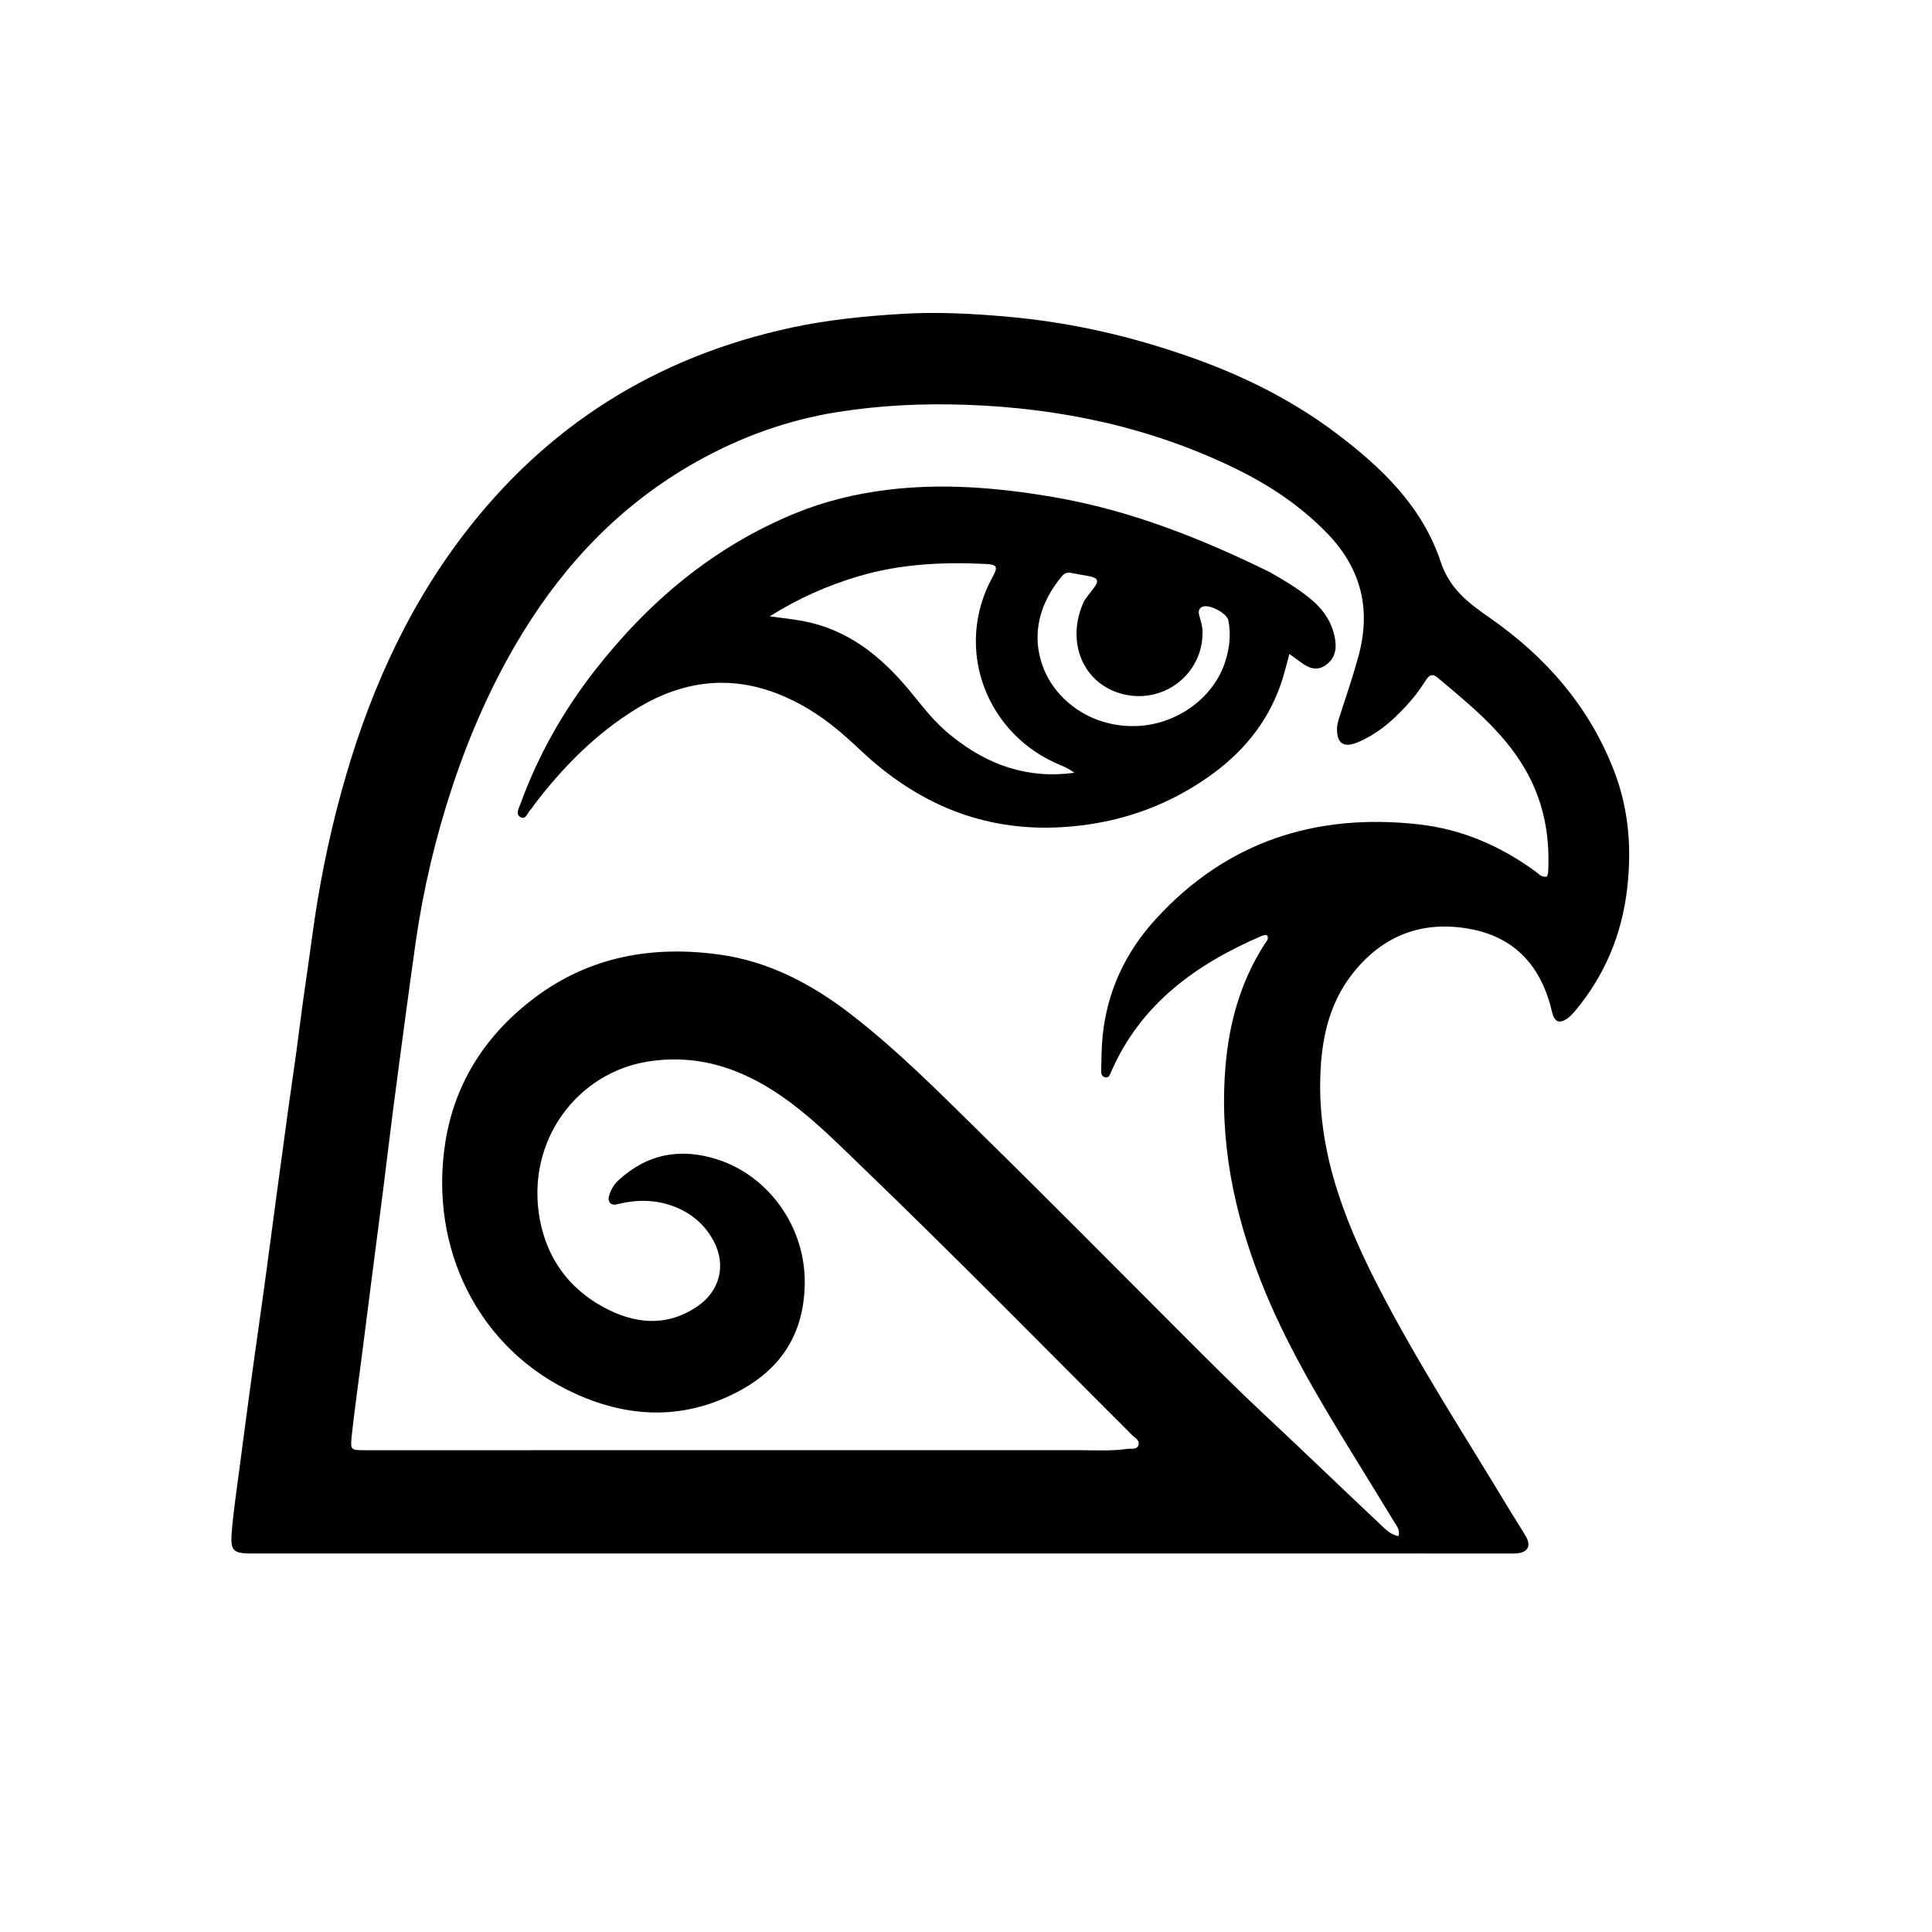<svg version="1.1" id="Layer_1" xmlns="http://www.w3.org/2000/svg" xmlns:xlink="http://www.w3.org/1999/xlink" x="0px" y="0px"
	 width="100%" viewBox="0 0 1024 1024" enable-background="new 0 0 1024 1024" xml:space="preserve">
<path fill="#000000" opacity="1" stroke="none" 
	d="
M623.192,186.632 
	C654.012,196.718 682.644,210.365 708.295,229.687 
	C732.285,247.759 753.851,268.501 763.555,297.666 
	C768.359,312.103 778.216,319.537 789.469,327.366 
	C819.382,348.175 842.554,374.645 855.706,409.152 
	C863.338,429.176 864.87,449.811 862.436,470.927 
	C859.616,495.395 850.517,517.151 834.653,536.03 
	C833.589,537.296 832.428,538.536 831.113,539.525 
	C826.653,542.883 823.877,541.796 822.616,536.371 
	C817.09,512.603 803.374,496.678 778.703,492.283 
	C753.538,487.8 732.663,495.978 716.887,516.039 
	C706.301,529.499 701.673,545.297 700.259,562.289 
	C696.664,605.494 711.049,644.045 730.275,681.485 
	C751.455,722.73 776.786,761.518 800.646,801.177 
	C803.307,805.6 806.177,809.901 808.764,814.365 
	C811.628,819.304 809.799,822.721 804.1,823.316 
	C802.615,823.471 801.104,823.392 799.604,823.392 
	C577.476,823.392 355.349,823.391 133.221,823.386 
	C123.871,823.386 122.052,821.99 122.778,812.692 
	C123.68,801.135 125.448,789.643 126.947,778.137 
	C129.13,761.378 131.366,744.625 133.656,727.881 
	C135.812,712.117 138.109,696.373 140.268,680.61 
	C142.448,664.687 144.521,648.749 146.666,632.821 
	C148.701,617.705 150.746,602.591 152.827,587.481 
	C154.721,573.72 156.839,559.988 158.549,546.205 
	C160.61,529.592 163.214,513.057 165.437,496.472 
	C168.882,470.775 173.908,445.415 180.726,420.432 
	C194.166,371.187 214.121,324.977 245.208,284.041 
	C289.554,225.643 347.765,189.132 419.309,173.68 
	C438.493,169.537 457.916,167.597 477.527,166.381 
	C496.411,165.21 515.141,166.188 533.827,167.844 
	C564.176,170.533 593.874,176.848 623.192,186.632 
M629.975,710.525 
	C643.062,723.585 656.129,736.657 669.648,749.283 
	C690.221,768.497 710.438,788.092 730.969,807.352 
	C733.839,810.044 736.652,813.325 741.239,814.187 
	C742.188,810.837 740.226,808.734 738.929,806.594 
	C731.424,794.203 723.789,781.893 716.218,769.542 
	C698.455,740.568 681.083,711.404 668.538,679.641 
	C653.934,642.661 646.147,604.633 649.575,564.693 
	C651.555,541.623 657.707,519.948 670.314,500.32 
	C671.16,499.003 672.625,497.785 671.702,495.897 
	C671.346,495.753 671.022,495.488 670.757,495.537 
	C669.949,495.69 669.126,495.878 668.374,496.203 
	C633.734,511.16 604.57,532.173 588.911,568.114 
	C588.267,569.591 587.735,571.621 585.507,570.937 
	C583.544,570.334 583.606,568.374 583.66,566.713 
	C583.855,560.743 583.816,554.804 584.443,548.805 
	C586.925,525.04 596.657,504.577 612.527,487.19 
	C650.057,446.071 697.366,430.855 751.86,436.909 
	C774.726,439.449 795.492,448.404 814.1,462.104 
	C815.753,463.321 817.199,465.24 819.948,464.545 
	C820.152,463.793 820.511,463.026 820.553,462.242 
	C821.585,442.706 818.112,424.306 808.034,407.171 
	C796.43,387.441 778.998,373.521 761.942,359.137 
	C759.378,356.974 757.642,357.612 755.896,360.287 
	C753.533,363.908 751.089,367.522 748.28,370.796 
	C740.191,380.22 731.196,388.589 719.519,393.486 
	C712.275,396.525 708.545,393.988 708.624,386.303 
	C708.653,383.561 709.582,381.089 710.398,378.567 
	C713.726,368.281 717.243,358.064 720.069,347.612 
	C726.813,322.672 721.413,301.159 703.28,282.503 
	C689.24,268.058 672.869,257.152 654.947,248.407 
	C609.992,226.469 562.132,216.33 512.434,214.56 
	C489.681,213.749 466.99,214.755 444.326,218.327 
	C417.631,222.535 392.855,231.481 369.462,244.555 
	C330.286,266.451 300.122,297.654 276.84,335.717 
	C261.306,361.113 249.318,388.198 239.931,416.403 
	C230.905,443.527 224.339,471.273 220.293,499.589 
	C218.491,512.2 216.787,524.825 215.088,537.45 
	C212.811,554.365 210.532,571.279 208.348,588.206 
	C206.524,602.338 204.868,616.493 203.078,630.63 
	C201.205,645.426 199.25,660.212 197.35,675.005 
	C195.471,689.629 193.62,704.258 191.749,718.883 
	C189.961,732.861 187.985,746.818 186.438,760.822 
	C185.576,768.619 185.895,768.648 193.598,768.648 
	C319.587,768.647 445.577,768.659 571.566,768.62 
	C580.22,768.617 588.901,769.191 597.523,767.935 
	C599.577,767.636 602.39,768.553 603.338,766.123 
	C604.411,763.377 601.527,762.119 599.975,760.569 
	C552.699,713.344 505.893,665.644 457.743,619.302 
	C445.27,607.298 433.072,594.933 419.166,584.517 
	C396.981,567.9 372.739,558.34 344.328,562.495 
	C306.122,568.084 278.535,604.608 286.072,646.06 
	C289.8,666.565 301.222,682.67 319.674,692.73 
	C335.96,701.609 352.883,703.6 369.306,692.622 
	C381.552,684.437 385.021,670.665 378.365,658.016 
	C373.661,649.076 366.431,642.931 357.017,639.386 
	C347.554,635.823 337.883,635.743 328.134,638.038 
	C326.46,638.432 324.571,638.923 323.401,637.633 
	C322.095,636.195 322.577,634.204 323.263,632.418 
	C324.235,629.891 325.601,627.638 327.595,625.783 
	C342.921,611.516 360.69,608.214 380.299,614.551 
	C407.641,623.387 426.887,650.442 426.534,680.165 
	C426.228,705.879 414.887,724.501 392.887,736.646 
	C364.329,752.41 334.878,752.093 305.546,738.961 
	C253.2,715.523 227.159,661.13 236.067,605.23 
	C241.128,573.473 257.877,547.913 283.635,528.633 
	C312.896,506.731 346.315,501.042 381.649,505.987 
	C407.601,509.619 430.297,521.599 450.89,537.497 
	C476.404,557.194 498.974,580.161 521.896,602.672 
	C558.039,638.168 593.64,674.215 629.975,710.525 
z"/>
<path fill="#000000" opacity="1" stroke="none" 
	d="
M672.78,303.128 
	C680.244,307.28 687.211,311.532 693.633,316.605 
	C700.92,322.361 706.103,329.471 707.645,338.876 
	C708.55,344.394 707.365,349.218 702.659,352.54 
	C697.904,355.898 693.513,354.087 689.382,350.958 
	C687.551,349.571 685.662,348.26 683.411,346.633 
	C681.812,352.308 680.603,357.598 678.837,362.695 
	C671.585,383.625 657.898,399.684 639.971,412.138 
	C616.752,428.268 590.875,436.817 562.586,438.435 
	C520.79,440.827 485.896,425.819 455.899,397.473 
	C447.57,389.602 438.867,382.042 428.963,376.057 
	C398.202,357.468 367.537,356.886 336.697,376.033 
	C315.569,389.15 298.489,406.452 283.503,426.041 
	C282.694,427.099 282.077,428.347 281.121,429.239 
	C279.472,430.78 278.824,434.851 275.731,433.017 
	C273.139,431.479 275.031,428.329 275.826,426.145 
	C285.126,400.58 298.344,377.119 315.015,355.699 
	C343.637,318.924 378.304,289.674 421.867,271.912 
	C437.333,265.606 453.483,261.718 470.04,259.656 
	C499.661,255.967 529.057,258.454 558.301,263.452 
	C598.514,270.324 636.035,285.072 672.78,303.128 
M504.389,390.095 
	C523.391,405.482 544.748,412.989 569.426,409.589 
	C567.164,407.837 564.704,406.6 562.161,405.566 
	C522.839,389.586 505.12,343.759 526.171,305.659 
	C529.056,300.437 528.425,299.21 522.564,298.919 
	C499.897,297.791 477.422,298.863 455.47,305.311 
	C438.968,310.158 423.371,316.999 407.958,326.672 
	C414.391,327.562 419.937,328.111 425.398,329.121 
	C449.099,333.507 466.614,347.498 481.599,365.456 
	C488.622,373.871 495.075,382.831 504.389,390.095 
M574.668,318.381 
	C576.261,316.252 577.795,314.076 579.461,312.006 
	C582.681,308.005 582.138,306.298 577.232,305.384 
	C574.138,304.808 571.02,304.35 567.944,303.692 
	C565.962,303.268 564.405,303.581 563.039,305.189 
	C551.43,318.853 546.083,335.906 552.995,353.926 
	C559.632,371.232 578.58,385.959 603.117,384.781 
	C623.335,383.809 642.701,370.508 649.157,351.39 
	C651.644,344.026 652.562,336.485 651.052,328.807 
	C650.298,324.979 641.034,320.173 637.467,321.543 
	C635.257,322.392 635.098,324.139 635.605,326.072 
	C636.319,328.795 637.274,331.443 637.357,334.321 
	C638.01,356.919 616.984,373.526 594.89,367.827 
	C574,362.439 564.536,340.021 574.668,318.381 
z"/>
</svg>